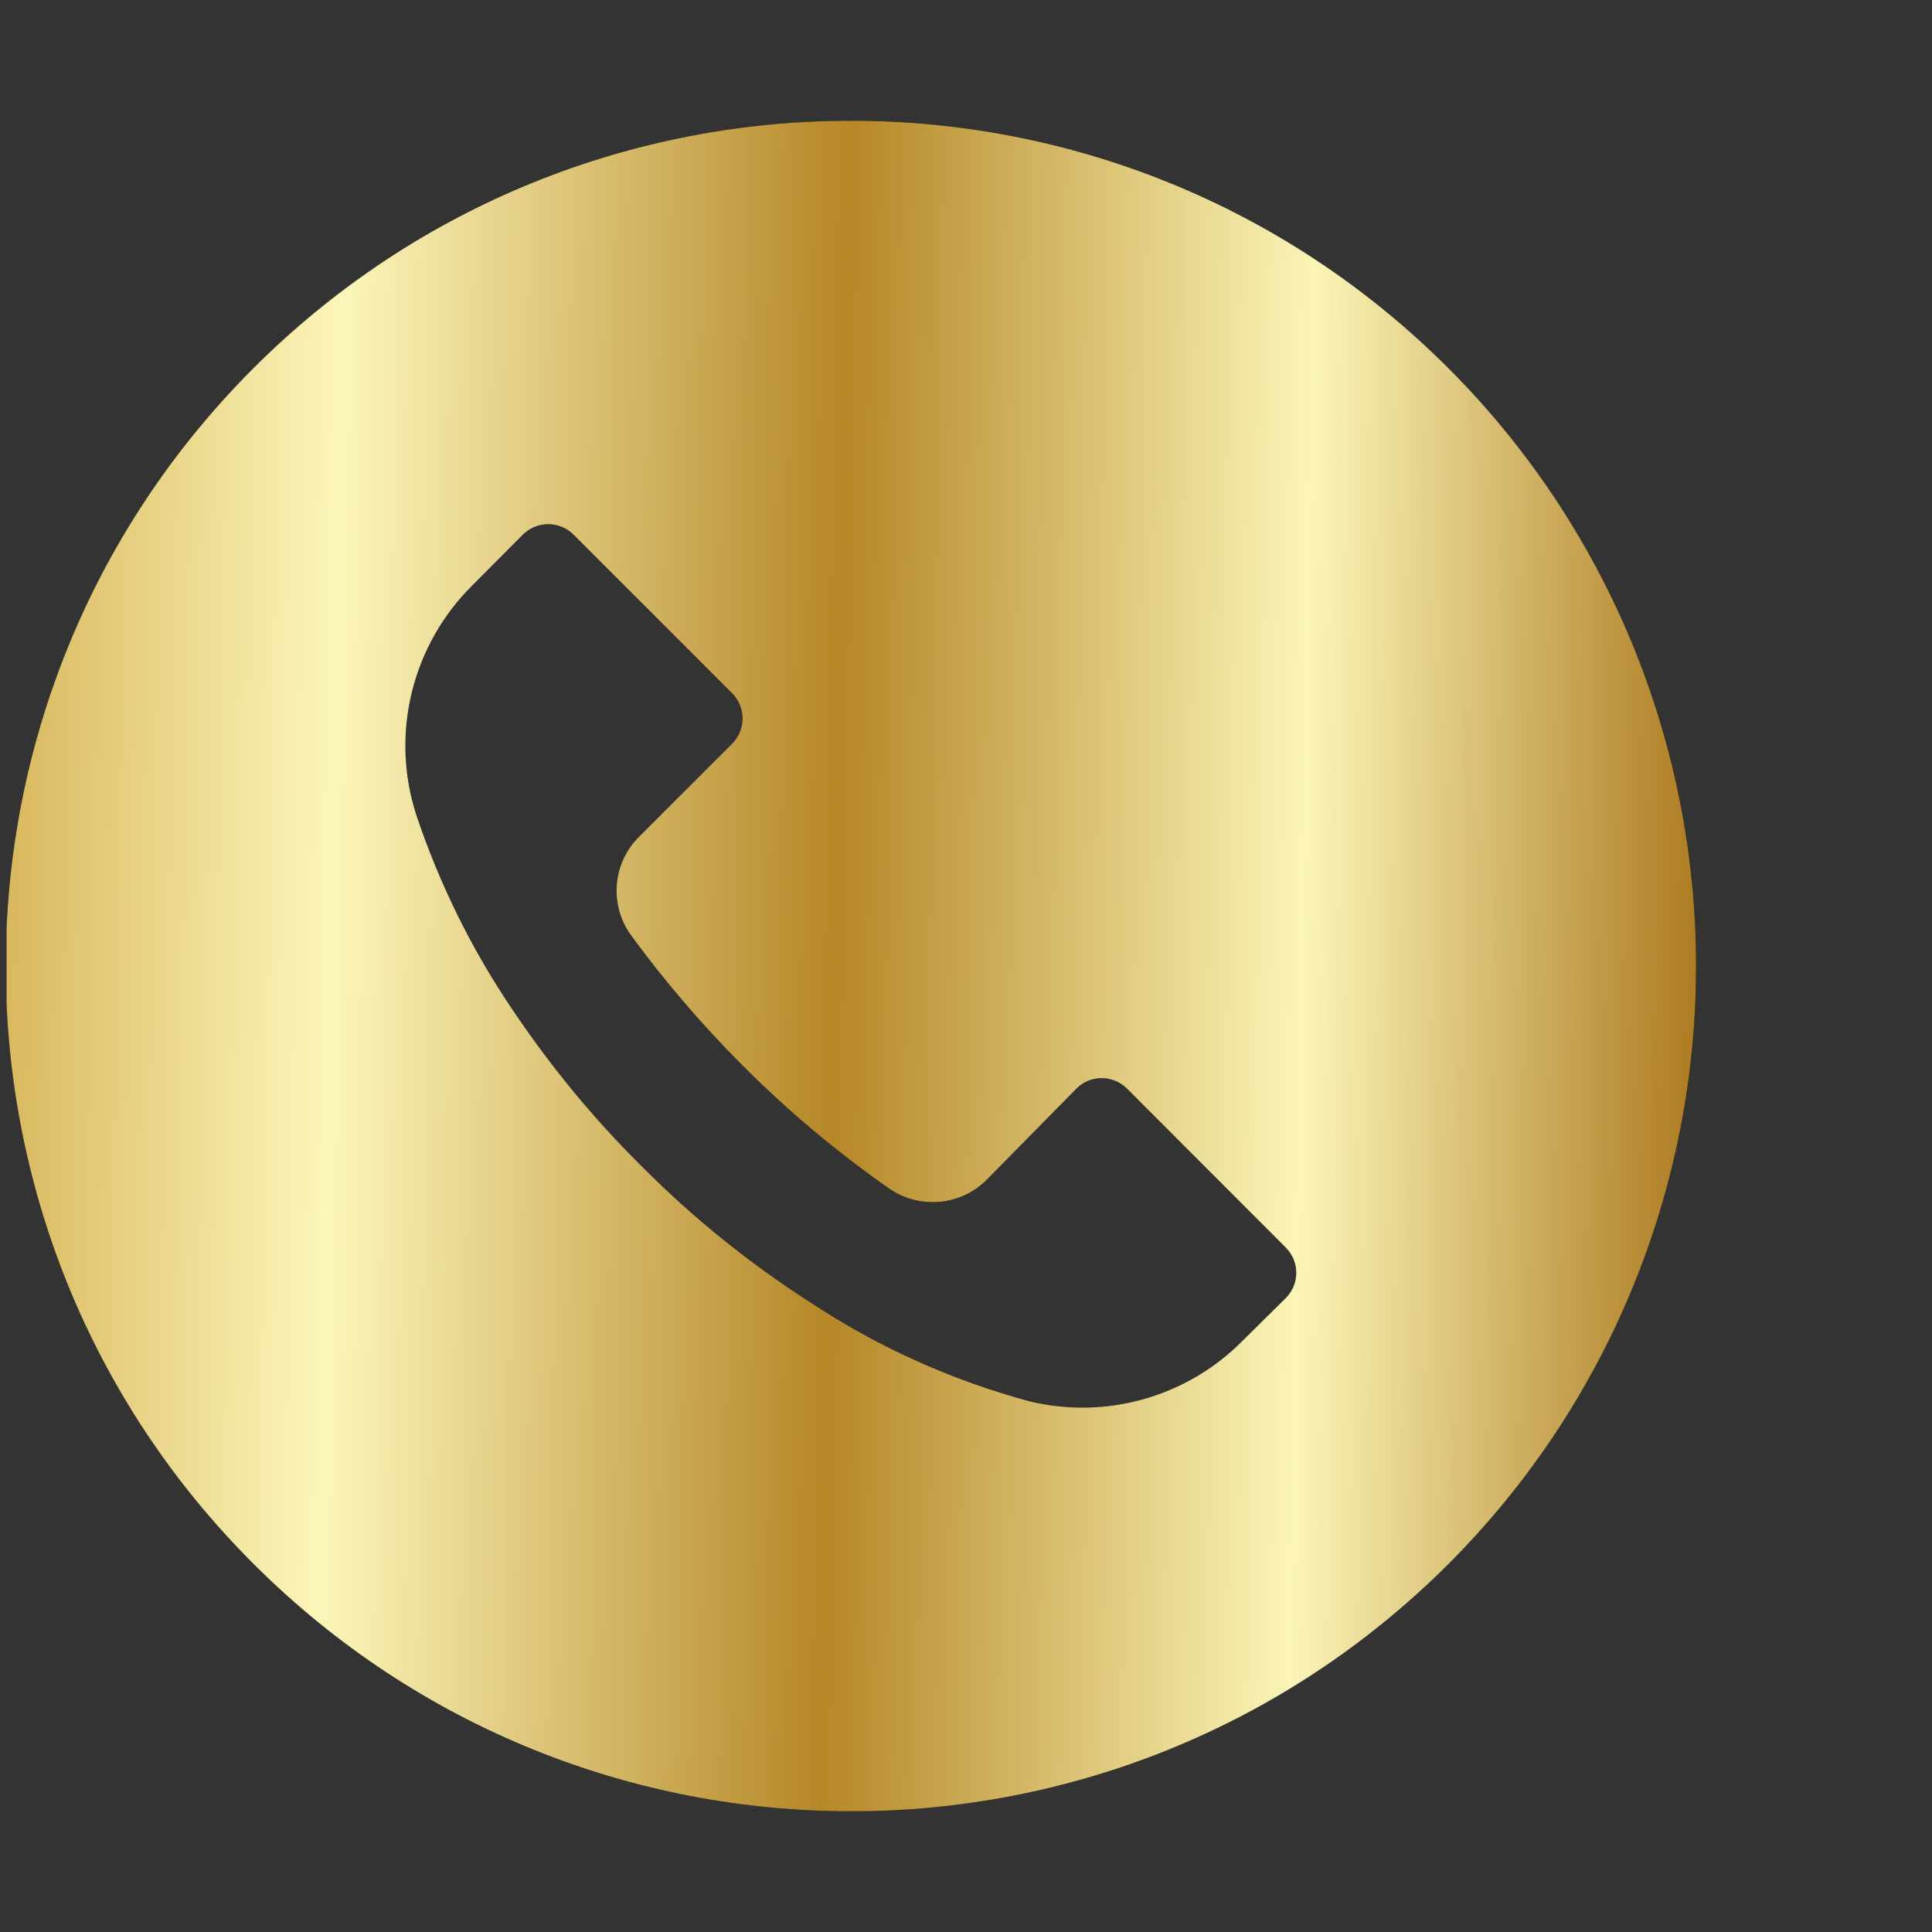 <svg width="8" height="8" viewBox="0 0 8 8" fill="none" xmlns="http://www.w3.org/2000/svg">
<rect x="0" y="0" width="8" height="8" fill="#333333" stroke="none"/>
<g clip-path="url(#clip0_13_19123)">
<path d="M5.998 1.525C4.631 0.158 2.415 0.158 1.048 1.526C-0.318 2.893 -0.318 5.109 1.049 6.475C2.416 7.842 4.632 7.842 5.999 6.475C6.655 5.818 7.024 4.928 7.023 3.999C7.023 3.071 6.654 2.181 5.998 1.525ZM5.324 5.375C5.324 5.376 5.324 5.376 5.324 5.376V5.375L5.146 5.551C4.917 5.783 4.583 5.879 4.265 5.803C3.946 5.717 3.642 5.581 3.365 5.399C3.108 5.235 2.869 5.043 2.654 4.826C2.456 4.63 2.279 4.414 2.123 4.182C1.954 3.933 1.82 3.661 1.724 3.375C1.615 3.039 1.706 2.67 1.958 2.422L2.165 2.214C2.223 2.156 2.317 2.156 2.375 2.214C2.375 2.214 2.375 2.214 2.375 2.214L3.031 2.87C3.089 2.928 3.089 3.021 3.032 3.079C3.031 3.08 3.031 3.08 3.031 3.08L2.646 3.465C2.536 3.574 2.522 3.748 2.613 3.873C2.753 4.064 2.907 4.244 3.074 4.411C3.261 4.599 3.464 4.769 3.681 4.921C3.806 5.008 3.976 4.994 4.085 4.886L4.457 4.508C4.514 4.45 4.608 4.45 4.666 4.507C4.666 4.508 4.667 4.508 4.667 4.508L5.324 5.166C5.382 5.224 5.382 5.317 5.324 5.375Z" fill="black"/>
<path d="M5.998 1.525C4.631 0.158 2.415 0.158 1.048 1.526C-0.318 2.893 -0.318 5.109 1.049 6.475C2.416 7.842 4.632 7.842 5.999 6.475C6.655 5.818 7.024 4.928 7.023 3.999C7.023 3.071 6.654 2.181 5.998 1.525ZM5.324 5.375C5.324 5.376 5.324 5.376 5.324 5.376V5.375L5.146 5.551C4.917 5.783 4.583 5.879 4.265 5.803C3.946 5.717 3.642 5.581 3.365 5.399C3.108 5.235 2.869 5.043 2.654 4.826C2.456 4.63 2.279 4.414 2.123 4.182C1.954 3.933 1.82 3.661 1.724 3.375C1.615 3.039 1.706 2.67 1.958 2.422L2.165 2.214C2.223 2.156 2.317 2.156 2.375 2.214C2.375 2.214 2.375 2.214 2.375 2.214L3.031 2.87C3.089 2.928 3.089 3.021 3.032 3.079C3.031 3.08 3.031 3.08 3.031 3.08L2.646 3.465C2.536 3.574 2.522 3.748 2.613 3.873C2.753 4.064 2.907 4.244 3.074 4.411C3.261 4.599 3.464 4.769 3.681 4.921C3.806 5.008 3.976 4.994 4.085 4.886L4.457 4.508C4.514 4.45 4.608 4.45 4.666 4.507C4.666 4.508 4.667 4.508 4.667 4.508L5.324 5.166C5.382 5.224 5.382 5.317 5.324 5.375Z" fill="url(#paint0_linear_13_19123)"/>
</g>
<defs>
<linearGradient id="paint0_linear_13_19123" x1="-0.278" y1="1.195" x2="7.125" y2="1.324" gradientUnits="userSpaceOnUse">
<stop stop-color="#D0A847"/>
<stop offset="0.229" stop-color="#FCF6BA"/>
<stop offset="0.511" stop-color="#B58727"/>
<stop offset="0.773" stop-color="#FBF5B7"/>
<stop offset="1" stop-color="#AB781D"/>
</linearGradient>
<clipPath id="clip0_13_19123">
<rect width="7" height="7" fill="white" transform="translate(0.027 0.5)"/>
</clipPath>
</defs>
</svg>
